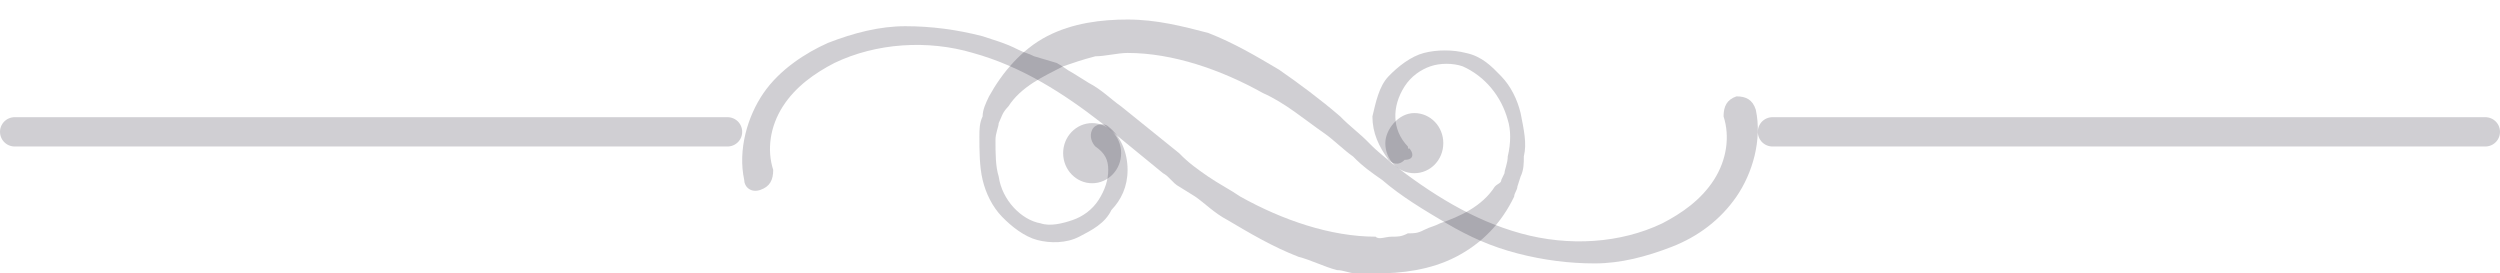 <svg width="128" height="14" viewBox="0 0 128 14" fill="none" xmlns="http://www.w3.org/2000/svg">
<line x1="0.75" y1="6.75" x2="37.25" y2="6.75" stroke="#171026" stroke-opacity="0.2" stroke-width="1.5" stroke-linecap="round"/>
<path d="M56.083 7.5C56.578 7.842 56.742 8.184 56.742 8.697C56.742 9.211 56.578 9.724 56.248 10.237C55.918 10.75 55.423 11.092 54.928 11.263C54.433 11.434 53.773 11.605 53.279 11.434C52.289 11.263 51.299 10.237 51.134 9.039C50.969 8.526 50.969 7.842 50.969 7.158C50.969 6.816 51.134 6.474 51.134 6.303C51.299 5.961 51.299 5.789 51.629 5.447C52.289 4.421 53.444 3.908 54.433 3.395C54.928 3.224 55.423 3.053 56.083 2.882C56.578 2.882 57.237 2.711 57.732 2.711C60.041 2.711 62.516 3.566 64.66 4.763C65.814 5.276 66.804 6.132 67.794 6.816C68.289 7.158 68.784 7.671 69.278 8.013C69.773 8.526 70.268 8.868 70.763 9.211C71.753 10.066 72.907 10.75 74.062 11.434C75.216 12.118 76.371 12.632 77.691 12.974C79.01 13.316 80.33 13.487 81.649 13.487C82.969 13.487 84.288 13.145 85.608 12.632C86.928 12.118 88.082 11.263 88.907 10.066C89.732 8.868 90.227 7.158 89.897 5.618C89.732 5.105 89.402 4.934 88.907 4.934C88.412 5.105 88.247 5.447 88.247 5.961C88.577 6.987 88.412 8.184 87.752 9.211C87.093 10.237 86.103 10.921 85.113 11.434C82.969 12.46 80.33 12.632 77.856 11.947C75.381 11.263 73.237 9.895 71.258 8.355C71.093 8.184 70.598 7.842 70.103 7.329C69.608 6.816 69.113 6.474 68.619 5.961C67.629 5.105 66.474 4.25 65.485 3.566C64.33 2.882 63.175 2.197 61.856 1.684C60.536 1.342 59.217 1 57.732 1C56.413 1 54.928 1.171 53.608 1.855C52.289 2.539 51.299 3.737 50.639 4.934C50.474 5.276 50.31 5.618 50.31 5.961C50.145 6.303 50.145 6.645 50.145 6.987C50.145 7.671 50.145 8.526 50.31 9.211C50.474 9.895 50.804 10.579 51.299 11.092C51.794 11.605 52.454 12.118 53.114 12.29C53.773 12.46 54.598 12.46 55.258 12.118C55.918 11.776 56.578 11.434 56.907 10.75C57.402 10.237 57.732 9.553 57.732 8.697C57.732 7.842 57.402 6.987 56.742 6.474C56.578 6.303 56.083 6.303 55.918 6.645C55.753 6.987 55.918 7.329 56.083 7.5Z" fill="#171026" fill-opacity="0.2"/>
<path d="M72.082 7.5C71.257 6.645 71.257 5.447 71.917 4.421C72.247 3.908 72.742 3.566 73.237 3.395C73.732 3.224 74.391 3.224 74.886 3.395C76.041 3.908 76.866 4.934 77.196 6.132C77.361 6.645 77.361 7.329 77.196 8.013C77.196 8.355 77.031 8.697 77.031 8.868L76.866 9.211C76.866 9.382 76.701 9.382 76.536 9.553C75.876 10.579 74.721 11.092 73.732 11.434C73.402 11.605 73.237 11.605 72.907 11.776C72.577 11.947 72.412 11.947 72.082 11.947C71.752 12.118 71.587 12.118 71.257 12.118C70.928 12.118 70.598 12.29 70.433 12.118C68.124 12.118 65.649 11.263 63.505 10.066C63.01 9.724 62.35 9.382 61.856 9.039C61.361 8.697 60.866 8.355 60.371 7.842L57.402 5.447C56.907 5.105 56.412 4.592 55.753 4.25L54.928 3.737C54.598 3.566 54.433 3.395 54.103 3.224L52.949 2.882C52.619 2.711 52.454 2.711 52.124 2.539C51.464 2.197 50.804 2.026 50.309 1.855C48.99 1.513 47.67 1.342 46.351 1.342C45.031 1.342 43.712 1.684 42.392 2.197C41.237 2.711 39.918 3.566 39.093 4.763C38.268 5.961 37.773 7.671 38.103 9.211C38.103 9.553 38.433 9.895 38.928 9.724C39.423 9.553 39.588 9.211 39.588 8.697C39.258 7.671 39.423 6.474 40.083 5.447C40.742 4.421 41.732 3.737 42.722 3.224C44.866 2.197 47.505 2.026 49.815 2.711C52.289 3.395 54.433 4.763 56.412 6.303L59.546 8.868C59.876 9.039 60.041 9.382 60.371 9.553L61.196 10.066C61.691 10.408 62.185 10.921 62.845 11.263C64 11.947 65.154 12.632 66.474 13.145C67.134 13.316 67.794 13.658 68.453 13.829C68.783 13.829 69.113 14 69.443 14H70.433C71.752 14 73.237 13.829 74.556 13.145C75.876 12.46 76.866 11.434 77.525 10.066C77.525 9.895 77.69 9.724 77.69 9.553L77.855 9.039C78.02 8.697 78.02 8.355 78.02 8.013C78.185 7.329 78.02 6.645 77.855 5.789C77.69 5.105 77.361 4.421 76.866 3.908C76.371 3.395 75.876 2.882 75.051 2.711C74.391 2.539 73.567 2.539 72.907 2.711C72.247 2.882 71.587 3.395 71.093 3.908C70.598 4.421 70.433 5.276 70.268 5.961C70.268 6.816 70.598 7.5 71.093 8.184C71.257 8.355 71.587 8.526 71.917 8.184C72.412 8.184 72.412 7.842 72.082 7.5C72.247 7.671 72.082 7.671 72.082 7.5Z" fill="#171026" fill-opacity="0.2"/>
<path d="M55.918 9.382C56.737 9.382 57.402 8.692 57.402 7.842C57.402 6.992 56.737 6.303 55.918 6.303C55.098 6.303 54.433 6.992 54.433 7.842C54.433 8.692 55.098 9.382 55.918 9.382Z" fill="#171026" fill-opacity="0.2"/>
<path d="M70.928 7.329C70.928 8.184 71.588 8.868 72.412 8.868C73.237 8.868 73.897 8.184 73.897 7.329C73.897 6.474 73.237 5.789 72.412 5.789C71.588 5.789 70.928 6.645 70.928 7.329Z" fill="#171026" fill-opacity="0.2"/>
<line x1="90.75" y1="6.75" x2="127.25" y2="6.75" stroke="#171026" stroke-opacity="0.2" stroke-width="1.5" stroke-linecap="round"/>
</svg>
